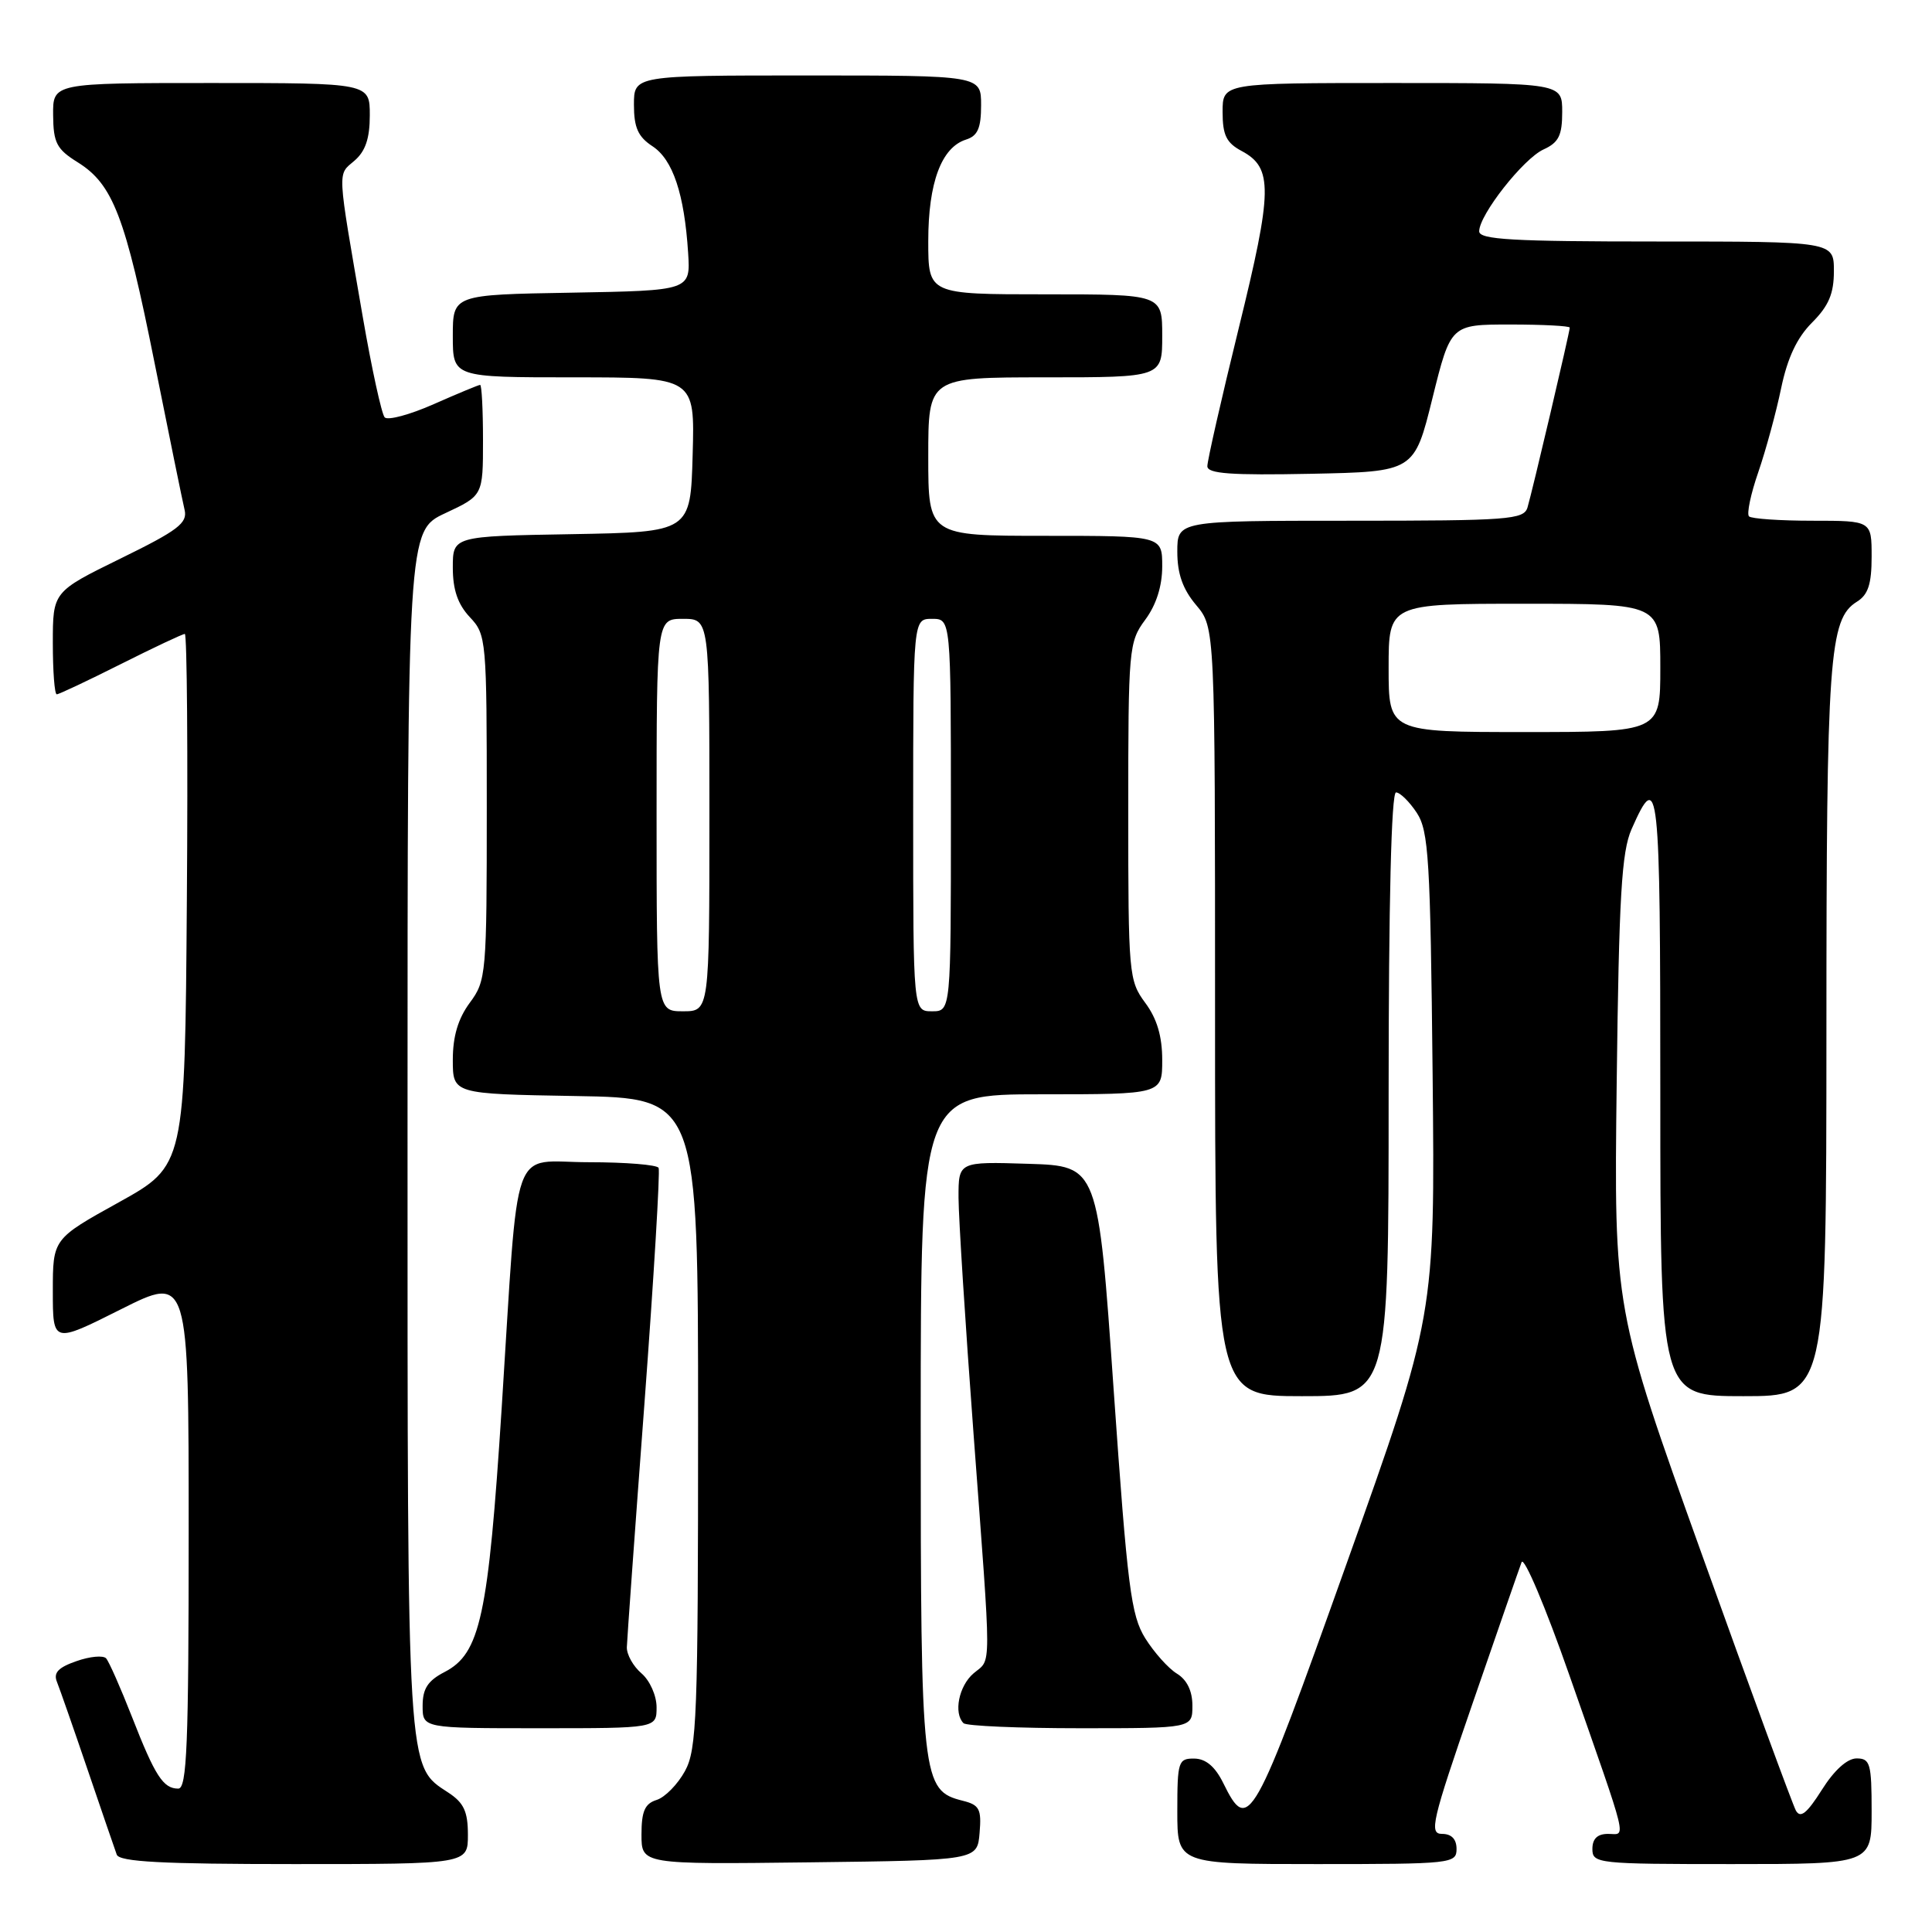<?xml version="1.0" encoding="UTF-8" standalone="no"?>
<!DOCTYPE svg PUBLIC "-//W3C//DTD SVG 1.1//EN" "http://www.w3.org/Graphics/SVG/1.1/DTD/svg11.dtd" >
<svg xmlns="http://www.w3.org/2000/svg" xmlns:xlink="http://www.w3.org/1999/xlink" version="1.1" viewBox="0 0 256 256">
 <g >
 <path fill="currentColor"
d=" M 62.00 243.12 C 62.00 240.04 61.46 238.88 59.42 237.54 C 53.89 233.91 54.00 235.73 54.00 149.70 C 54.00 70.34 54.00 70.34 59.00 68.00 C 64.00 65.66 64.00 65.66 64.00 58.33 C 64.00 54.30 63.83 51.00 63.62 51.00 C 63.42 51.00 60.65 52.15 57.48 53.55 C 54.30 54.96 51.37 55.74 50.97 55.30 C 50.57 54.86 49.26 48.88 48.07 42.00 C 44.63 22.07 44.69 23.25 46.96 21.30 C 48.42 20.05 49.00 18.35 49.00 15.28 C 49.00 11.00 49.00 11.00 28.00 11.00 C 7.00 11.00 7.00 11.00 7.04 15.25 C 7.07 18.93 7.51 19.77 10.29 21.50 C 14.97 24.42 16.60 28.66 20.48 48.08 C 22.40 57.66 24.19 66.43 24.46 67.56 C 24.87 69.31 23.59 70.28 15.97 74.01 C 7.00 78.41 7.00 78.41 7.00 85.21 C 7.00 88.94 7.23 92.00 7.52 92.00 C 7.81 92.00 11.62 90.20 16.00 88.00 C 20.38 85.80 24.20 84.00 24.49 84.00 C 24.78 84.00 24.91 99.85 24.76 119.23 C 24.50 154.45 24.50 154.45 15.75 159.31 C 7.00 164.16 7.00 164.16 7.00 171.09 C 7.00 178.02 7.00 178.02 16.00 173.50 C 25.00 168.98 25.00 168.98 25.00 202.99 C 25.00 231.21 24.77 237.00 23.62 237.00 C 21.63 237.00 20.55 235.34 17.49 227.50 C 15.98 223.65 14.44 220.16 14.06 219.74 C 13.68 219.32 11.91 219.48 10.13 220.11 C 7.71 220.95 7.05 221.65 7.55 222.87 C 7.91 223.77 9.74 229.00 11.61 234.50 C 13.48 240.00 15.22 245.06 15.47 245.75 C 15.83 246.70 21.46 247.00 38.97 247.00 C 62.00 247.00 62.00 247.00 62.00 243.12 Z  M 129.80 242.87 C 130.07 239.71 129.78 239.16 127.57 238.61 C 122.14 237.24 122.00 235.96 122.00 188.55 C 122.00 145.00 122.00 145.00 138.00 145.00 C 154.00 145.00 154.00 145.00 154.00 140.46 C 154.00 137.32 153.31 134.98 151.75 132.88 C 149.57 129.93 149.50 129.09 149.50 107.50 C 149.50 85.91 149.57 85.07 151.75 82.12 C 153.21 80.15 154.00 77.66 154.00 75.04 C 154.00 71.00 154.00 71.00 138.50 71.00 C 123.00 71.00 123.00 71.00 123.00 60.50 C 123.00 50.00 123.00 50.00 138.50 50.00 C 154.00 50.00 154.00 50.00 154.00 44.50 C 154.00 39.00 154.00 39.00 138.50 39.00 C 123.00 39.00 123.00 39.00 123.00 31.95 C 123.00 24.21 124.74 19.54 127.99 18.50 C 129.55 18.01 130.00 16.99 130.00 13.93 C 130.00 10.00 130.00 10.00 107.00 10.00 C 84.00 10.00 84.00 10.00 84.00 13.88 C 84.00 16.91 84.55 18.13 86.46 19.38 C 89.16 21.15 90.68 25.70 91.18 33.50 C 91.50 38.50 91.50 38.50 75.75 38.78 C 60.00 39.05 60.00 39.05 60.00 44.53 C 60.00 50.00 60.00 50.00 76.03 50.00 C 92.07 50.00 92.07 50.00 91.78 60.25 C 91.50 70.50 91.50 70.50 75.75 70.78 C 60.00 71.05 60.00 71.05 60.00 75.21 C 60.00 78.15 60.66 80.07 62.25 81.77 C 64.45 84.10 64.50 84.69 64.50 107.00 C 64.50 129.11 64.43 129.93 62.25 132.87 C 60.70 134.97 60.00 137.32 60.00 140.43 C 60.00 144.95 60.00 144.95 76.25 145.23 C 92.50 145.50 92.50 145.50 92.50 188.50 C 92.50 227.46 92.34 231.80 90.76 234.68 C 89.80 236.43 88.12 238.15 87.01 238.50 C 85.44 238.99 85.00 240.01 85.00 243.09 C 85.00 247.04 85.00 247.04 107.25 246.77 C 129.50 246.50 129.50 246.50 129.80 242.87 Z  M 193.00 245.00 C 193.00 243.69 192.33 243.00 191.08 243.00 C 189.34 243.00 189.72 241.37 195.11 225.75 C 198.38 216.26 201.31 207.82 201.62 207.00 C 201.93 206.18 204.79 212.93 207.96 222.00 C 215.93 244.79 215.50 243.00 213.07 243.00 C 211.67 243.00 211.00 243.64 211.00 245.00 C 211.00 246.93 211.67 247.00 229.50 247.00 C 248.00 247.00 248.00 247.00 248.00 240.00 C 248.00 233.68 247.81 233.00 246.01 233.00 C 244.77 233.00 243.04 234.56 241.40 237.17 C 239.43 240.28 238.57 240.97 237.97 239.92 C 237.54 239.14 231.93 223.88 225.52 206.00 C 213.86 173.50 213.86 173.50 214.22 143.50 C 214.52 118.71 214.87 112.87 216.19 109.87 C 219.80 101.71 220.00 103.56 220.00 144.94 C 220.00 185.00 220.00 185.00 231.00 185.00 C 242.00 185.00 242.00 185.00 242.01 136.75 C 242.01 86.96 242.36 82.04 246.05 79.73 C 247.54 78.81 248.00 77.39 248.00 73.76 C 248.00 69.00 248.00 69.00 240.17 69.00 C 235.86 69.00 232.07 68.74 231.75 68.42 C 231.43 68.09 231.98 65.45 232.99 62.54 C 233.99 59.63 235.35 54.63 236.01 51.44 C 236.85 47.42 238.11 44.74 240.11 42.74 C 242.31 40.53 243.00 38.92 243.00 35.92 C 243.00 32.00 243.00 32.00 219.50 32.00 C 200.44 32.00 196.00 31.75 196.00 30.65 C 196.00 28.47 201.85 21.02 204.53 19.80 C 206.53 18.89 207.00 17.95 207.00 14.84 C 207.00 11.00 207.00 11.00 184.50 11.00 C 162.00 11.00 162.00 11.00 162.00 14.83 C 162.00 17.90 162.50 18.93 164.53 20.01 C 168.69 22.24 168.64 25.18 164.14 43.48 C 161.84 52.84 159.97 61.08 159.98 61.78 C 159.99 62.77 163.11 62.99 173.70 62.78 C 187.40 62.50 187.40 62.50 189.81 52.75 C 192.23 43.00 192.23 43.00 200.11 43.00 C 204.45 43.00 208.00 43.19 208.00 43.41 C 208.00 44.01 203.02 65.18 202.40 67.25 C 201.91 68.85 199.90 69.00 178.93 69.00 C 156.00 69.00 156.00 69.00 156.00 73.11 C 156.00 76.03 156.72 78.07 158.50 80.18 C 161.00 83.15 161.00 83.15 161.00 134.08 C 161.00 185.00 161.00 185.00 172.50 185.00 C 184.00 185.00 184.00 185.00 184.00 145.00 C 184.00 119.63 184.36 105.00 184.98 105.00 C 185.51 105.00 186.75 106.22 187.73 107.70 C 189.31 110.12 189.53 113.80 189.83 142.38 C 190.15 174.34 190.15 174.34 178.42 207.22 C 166.01 242.01 165.43 243.05 162.09 236.27 C 161.01 234.08 159.78 233.04 158.25 233.02 C 156.13 233.00 156.00 233.40 156.00 240.00 C 156.00 247.00 156.00 247.00 174.50 247.00 C 192.33 247.00 193.00 246.93 193.00 245.00 Z  M 87.00 226.22 C 87.00 224.68 86.11 222.68 85.00 221.73 C 83.90 220.79 83.03 219.23 83.06 218.26 C 83.09 217.29 84.13 202.78 85.39 186.00 C 86.64 169.22 87.48 155.16 87.27 154.75 C 87.06 154.34 82.90 154.00 78.03 154.00 C 67.50 154.00 68.80 150.36 66.48 186.50 C 64.70 214.20 63.64 219.10 58.91 221.55 C 56.69 222.70 56.00 223.75 56.00 226.03 C 56.00 229.00 56.00 229.00 71.50 229.00 C 87.00 229.00 87.00 229.00 87.00 226.22 Z  M 158.00 226.01 C 158.00 224.06 157.28 222.58 155.94 221.76 C 154.81 221.07 152.93 218.96 151.75 217.08 C 149.86 214.03 149.40 210.42 147.56 184.08 C 145.50 154.50 145.50 154.50 136.25 154.21 C 127.00 153.92 127.00 153.92 127.01 158.71 C 127.02 161.35 127.91 175.43 129.00 190.00 C 131.41 222.32 131.41 219.67 129.00 221.73 C 127.05 223.40 126.33 226.99 127.67 228.33 C 128.03 228.70 135.01 229.00 143.17 229.00 C 158.00 229.00 158.00 229.00 158.00 226.01 Z  M 87.00 108.00 C 87.00 82.00 87.00 82.00 90.50 82.00 C 94.00 82.00 94.00 82.00 94.00 108.00 C 94.00 134.00 94.00 134.00 90.50 134.00 C 87.00 134.00 87.00 134.00 87.00 108.00 Z  M 121.00 108.00 C 121.00 82.00 121.00 82.00 123.50 82.00 C 126.00 82.00 126.00 82.00 126.00 108.00 C 126.00 134.00 126.00 134.00 123.50 134.00 C 121.00 134.00 121.00 134.00 121.00 108.00 Z  M 184.00 88.50 C 184.00 80.00 184.00 80.00 202.00 80.00 C 220.00 80.00 220.00 80.00 220.00 88.50 C 220.00 97.00 220.00 97.00 202.00 97.00 C 184.00 97.00 184.00 97.00 184.00 88.50 Z "/>
</g>
</svg>